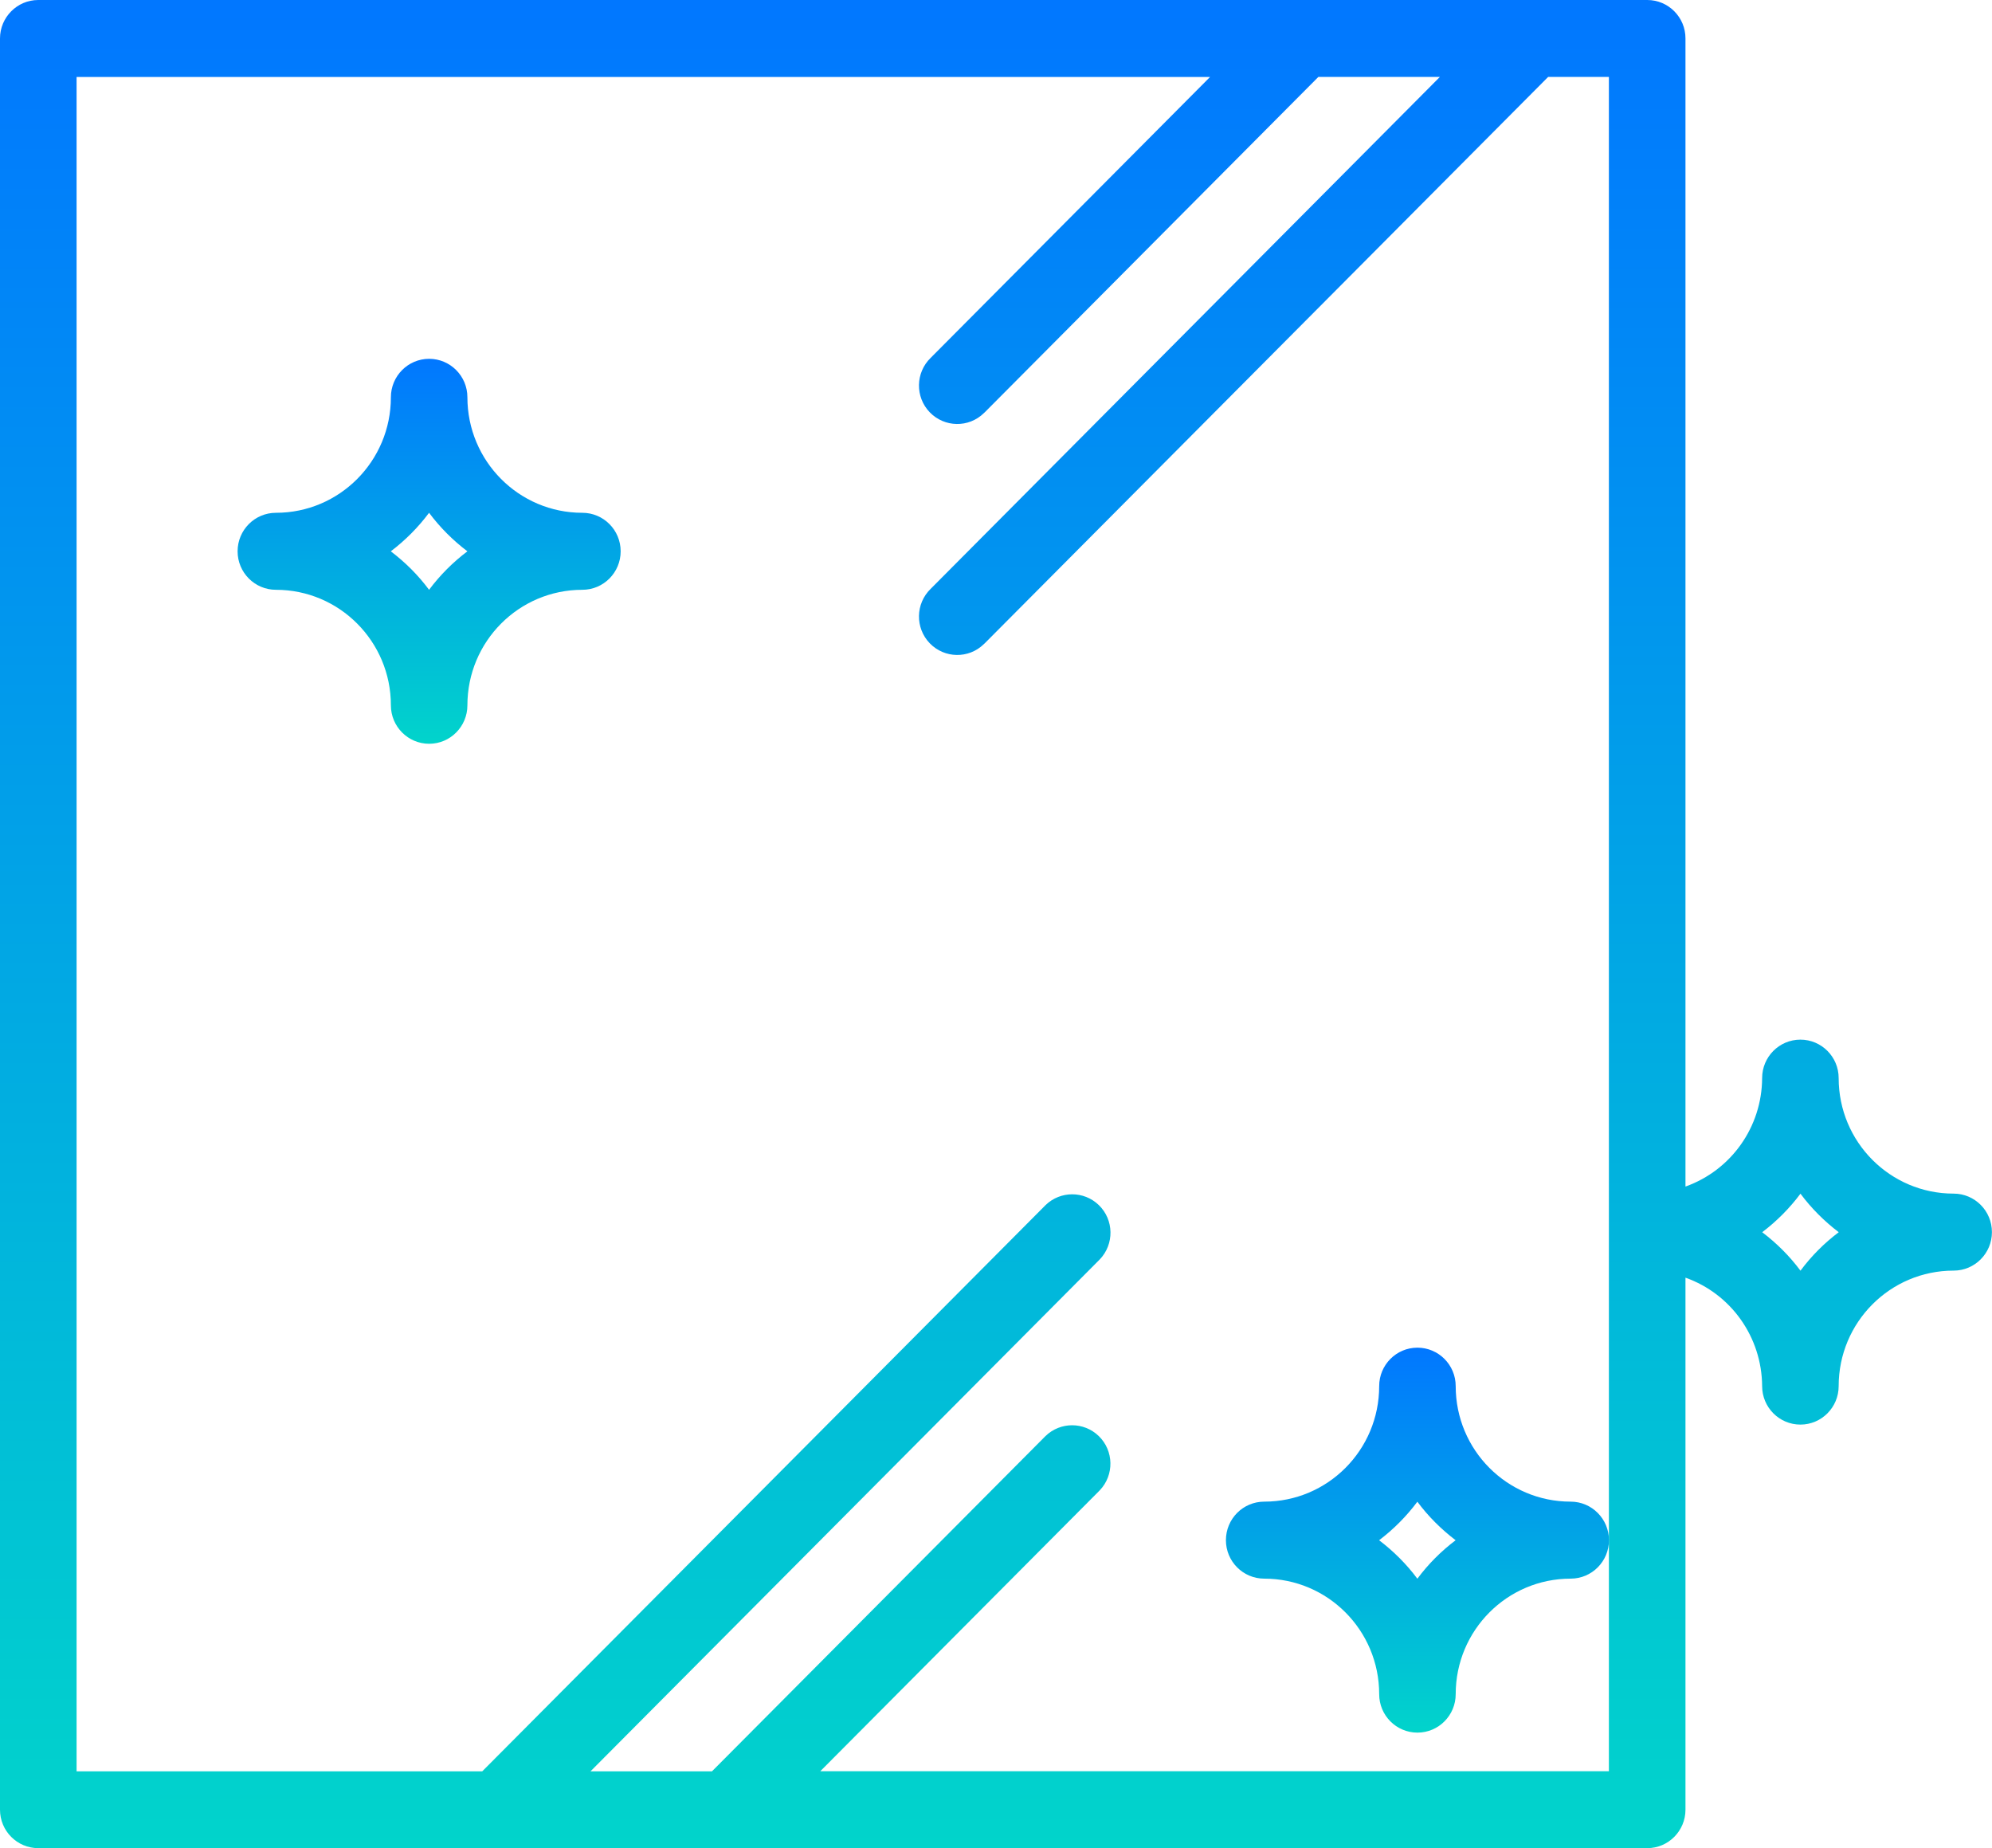 <svg width="83" height="77" viewBox="0 0 83 77" fill="none" xmlns="http://www.w3.org/2000/svg">
<g clip-path="url(#clip0_52_1051)">
<path d="M0 29.169V75.395C0 76.281 0.716 76.997 1.594 76.997H68.634C69.515 76.997 70.228 76.278 70.228 75.395V53.23C72.136 53.907 73.41 55.715 73.422 57.748C73.422 58.635 74.138 59.351 75.017 59.351C75.898 59.351 76.611 58.632 76.611 57.748C76.611 55.09 78.755 52.936 81.4 52.936C82.284 52.936 82.997 52.216 82.997 51.333C82.997 50.444 82.281 49.728 81.4 49.728C78.755 49.728 76.611 47.574 76.611 44.915C76.611 44.029 75.895 43.313 75.017 43.313C74.135 43.313 73.422 44.032 73.422 44.915C73.413 46.948 72.136 48.754 70.228 49.434V1.602C70.231 0.719 69.515 0 68.637 0H1.594C0.716 0 0 0.719 0 1.602V25.369V29.169ZM67.037 64.167V73.792H34.179L45.819 62.094C46.432 61.457 46.414 60.44 45.78 59.827C45.161 59.229 44.183 59.229 43.564 59.827L29.666 73.796H24.605L45.822 52.471C46.435 51.834 46.417 50.818 45.783 50.205C45.164 49.607 44.186 49.607 43.567 50.205L20.094 73.796H3.191V3.208H50.418L38.778 14.909C38.144 15.525 38.126 16.539 38.739 17.176C39.355 17.813 40.363 17.828 40.994 17.212C41.009 17.2 41.021 17.188 41.033 17.176L54.932 3.205H59.995L38.778 24.532C38.144 25.148 38.126 26.161 38.739 26.799C39.355 27.436 40.363 27.451 40.994 26.835C41.009 26.823 41.021 26.811 41.033 26.799L64.506 3.205H67.037V64.167ZM75.02 52.939C74.567 52.329 74.026 51.792 73.425 51.336C74.029 50.878 74.567 50.338 75.02 49.731C75.473 50.341 76.013 50.878 76.614 51.336C76.013 51.788 75.473 52.329 75.02 52.939Z" fill="url(#paint0_linear_52_1051)"/>
<path d="M65.443 62.561C62.798 62.561 60.654 60.41 60.654 57.748C60.654 56.862 59.938 56.146 59.06 56.146C58.178 56.146 57.466 56.865 57.466 57.748C57.466 60.41 55.322 62.561 52.677 62.561C51.792 62.561 51.08 63.28 51.08 64.166C51.08 65.053 51.795 65.769 52.677 65.769C55.322 65.769 57.466 67.923 57.466 70.582C57.466 71.468 58.181 72.184 59.06 72.184C59.941 72.184 60.654 71.465 60.654 70.582C60.654 67.923 62.798 65.769 65.443 65.769C66.328 65.769 67.04 65.049 67.04 64.166C67.04 63.28 66.325 62.561 65.443 62.561ZM59.057 65.772C58.604 65.162 58.063 64.625 57.463 64.169C58.066 63.711 58.604 63.171 59.057 62.564C59.51 63.174 60.05 63.711 60.651 64.169C60.05 64.622 59.51 65.162 59.057 65.772Z" fill="url(#paint1_linear_52_1051)"/>
<path d="M24.264 21.364C21.619 21.364 19.475 19.209 19.475 16.551C19.475 15.665 18.759 14.949 17.881 14.949C16.999 14.949 16.287 15.668 16.287 16.551C16.287 19.209 14.143 21.364 11.498 21.364C10.613 21.364 9.9 22.083 9.9 22.969C9.9 23.855 10.616 24.572 11.498 24.572C14.143 24.572 16.287 26.726 16.287 29.384C16.287 30.27 17.002 30.987 17.881 30.987C18.762 30.987 19.475 30.267 19.475 29.384C19.475 26.726 21.619 24.572 24.264 24.572C25.148 24.572 25.861 23.852 25.861 22.969C25.861 22.08 25.145 21.364 24.264 21.364ZM17.878 24.572C17.425 23.962 16.884 23.424 16.283 22.969C16.887 22.511 17.425 21.971 17.878 21.364C18.331 21.971 18.871 22.511 19.475 22.969C18.871 23.424 18.331 23.965 17.878 24.572Z" fill="url(#paint2_linear_52_1051)"/>
</g>
<defs>
<linearGradient id="paint0_linear_52_1051" x1="41.498" y1="0" x2="41.498" y2="76.997" gradientUnits="userSpaceOnUse">
<stop stop-color="#0177FF"/>
<stop offset="1" stop-color="#01D4CB"/>
</linearGradient>
<linearGradient id="paint1_linear_52_1051" x1="59.06" y1="56.146" x2="59.06" y2="72.184" gradientUnits="userSpaceOnUse">
<stop stop-color="#0177FF"/>
<stop offset="1" stop-color="#01D4CB"/>
</linearGradient>
<linearGradient id="paint2_linear_52_1051" x1="17.881" y1="14.949" x2="17.881" y2="30.987" gradientUnits="userSpaceOnUse">
<stop stop-color="#0177FF"/>
<stop offset="1" stop-color="#01D4CB"/>
</linearGradient>
<clipPath id="clip0_52_1051">
<rect width="83" height="77" fill="white"/>
</clipPath>
</defs>
</svg>
